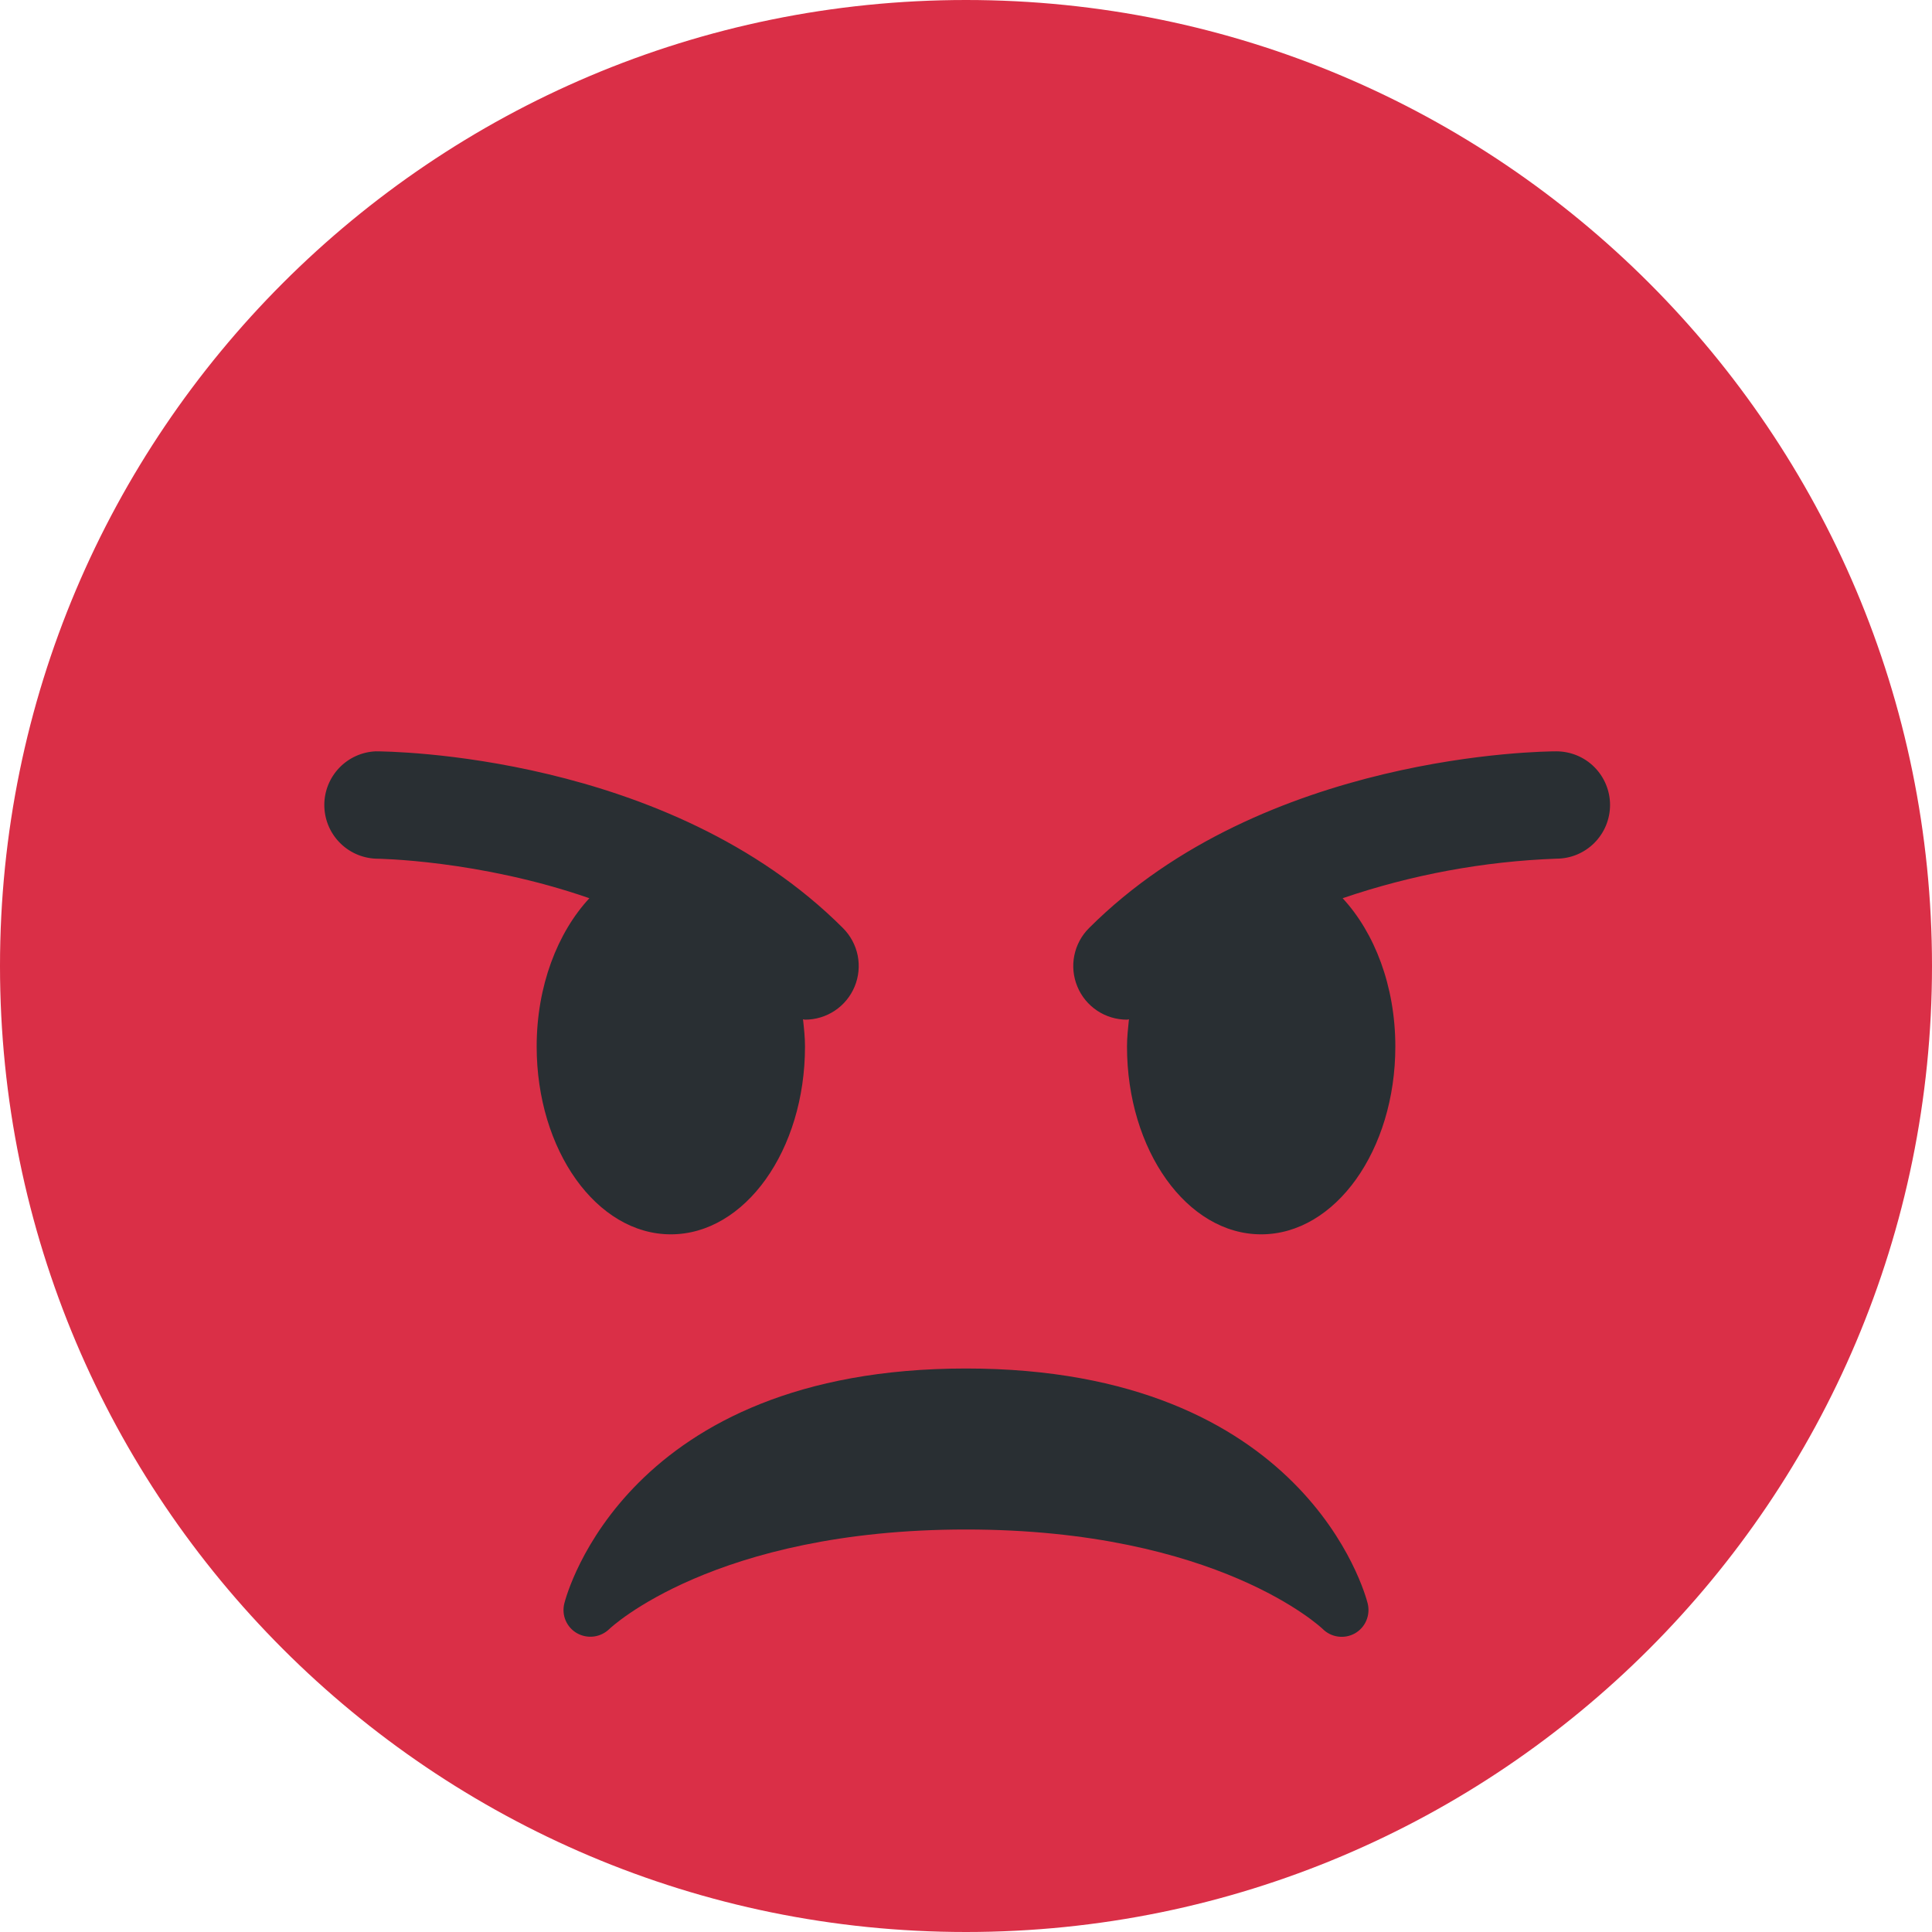 <svg width="36" height="36" viewBox="0 0 36 36" fill="none" xmlns="http://www.w3.org/2000/svg">
<path d="M36 18C36 27.941 27.941 36 18 36C8.06 36 0 27.941 0 18C0 8.06 8.06 0 18 0C27.941 0 36 8.06 36 18Z" fill="#DA2F47"/>
<path d="M25.485 29.879C25.44 29.7 24.317 25.5 18 25.5C11.682 25.5 10.56 29.7 10.515 29.879C10.489 29.985 10.497 30.096 10.54 30.196C10.583 30.296 10.657 30.379 10.752 30.433C10.847 30.486 10.956 30.508 11.065 30.494C11.173 30.48 11.273 30.432 11.352 30.356C11.371 30.337 13.306 28.5 18 28.5C22.694 28.5 24.63 30.337 24.648 30.355C24.725 30.431 24.825 30.481 24.933 30.495C25.041 30.51 25.151 30.489 25.246 30.436C25.341 30.382 25.416 30.299 25.459 30.198C25.502 30.097 25.511 29.985 25.485 29.879ZM15.707 17.293C12.452 14.038 7.221 14 7 14C6.742 14.011 6.499 14.122 6.321 14.308C6.143 14.494 6.043 14.742 6.043 14.999C6.043 15.257 6.142 15.505 6.32 15.691C6.498 15.878 6.741 15.988 6.999 16C7.028 16 8.924 16.022 10.982 16.737C10.389 17.377 10 18.371 10 19.5C10 21.434 11.119 23 12.5 23C13.881 23 15 21.434 15 19.5C15 19.326 14.981 19.16 14.963 18.993C14.976 18.993 14.988 19 15 19C15.198 19 15.391 18.942 15.556 18.832C15.721 18.722 15.849 18.566 15.925 18.383C16.001 18.2 16.02 17.999 15.982 17.805C15.943 17.611 15.847 17.433 15.707 17.293ZM29 14C28.779 14 23.549 14.038 20.293 17.293C20.152 17.433 20.057 17.611 20.018 17.805C19.979 17.999 19.999 18.2 20.075 18.383C20.15 18.566 20.279 18.722 20.443 18.832C20.608 18.942 20.802 19 21 19C21.013 19 21.024 18.993 21.036 18.993C21.02 19.16 21 19.326 21 19.5C21 21.434 22.119 23 23.5 23C24.881 23 26 21.434 26 19.5C26 18.371 25.611 17.377 25.018 16.737C26.303 16.299 27.645 16.05 29.002 16C29.133 16 29.263 15.974 29.384 15.924C29.506 15.873 29.616 15.799 29.709 15.706C29.801 15.613 29.875 15.503 29.925 15.382C29.975 15.26 30.001 15.13 30.001 14.999C30.001 14.868 29.975 14.738 29.924 14.616C29.874 14.495 29.8 14.385 29.707 14.292C29.614 14.199 29.504 14.126 29.383 14.076C29.261 14.026 29.131 14 29 14Z" fill="#292F33"/>
</svg>
